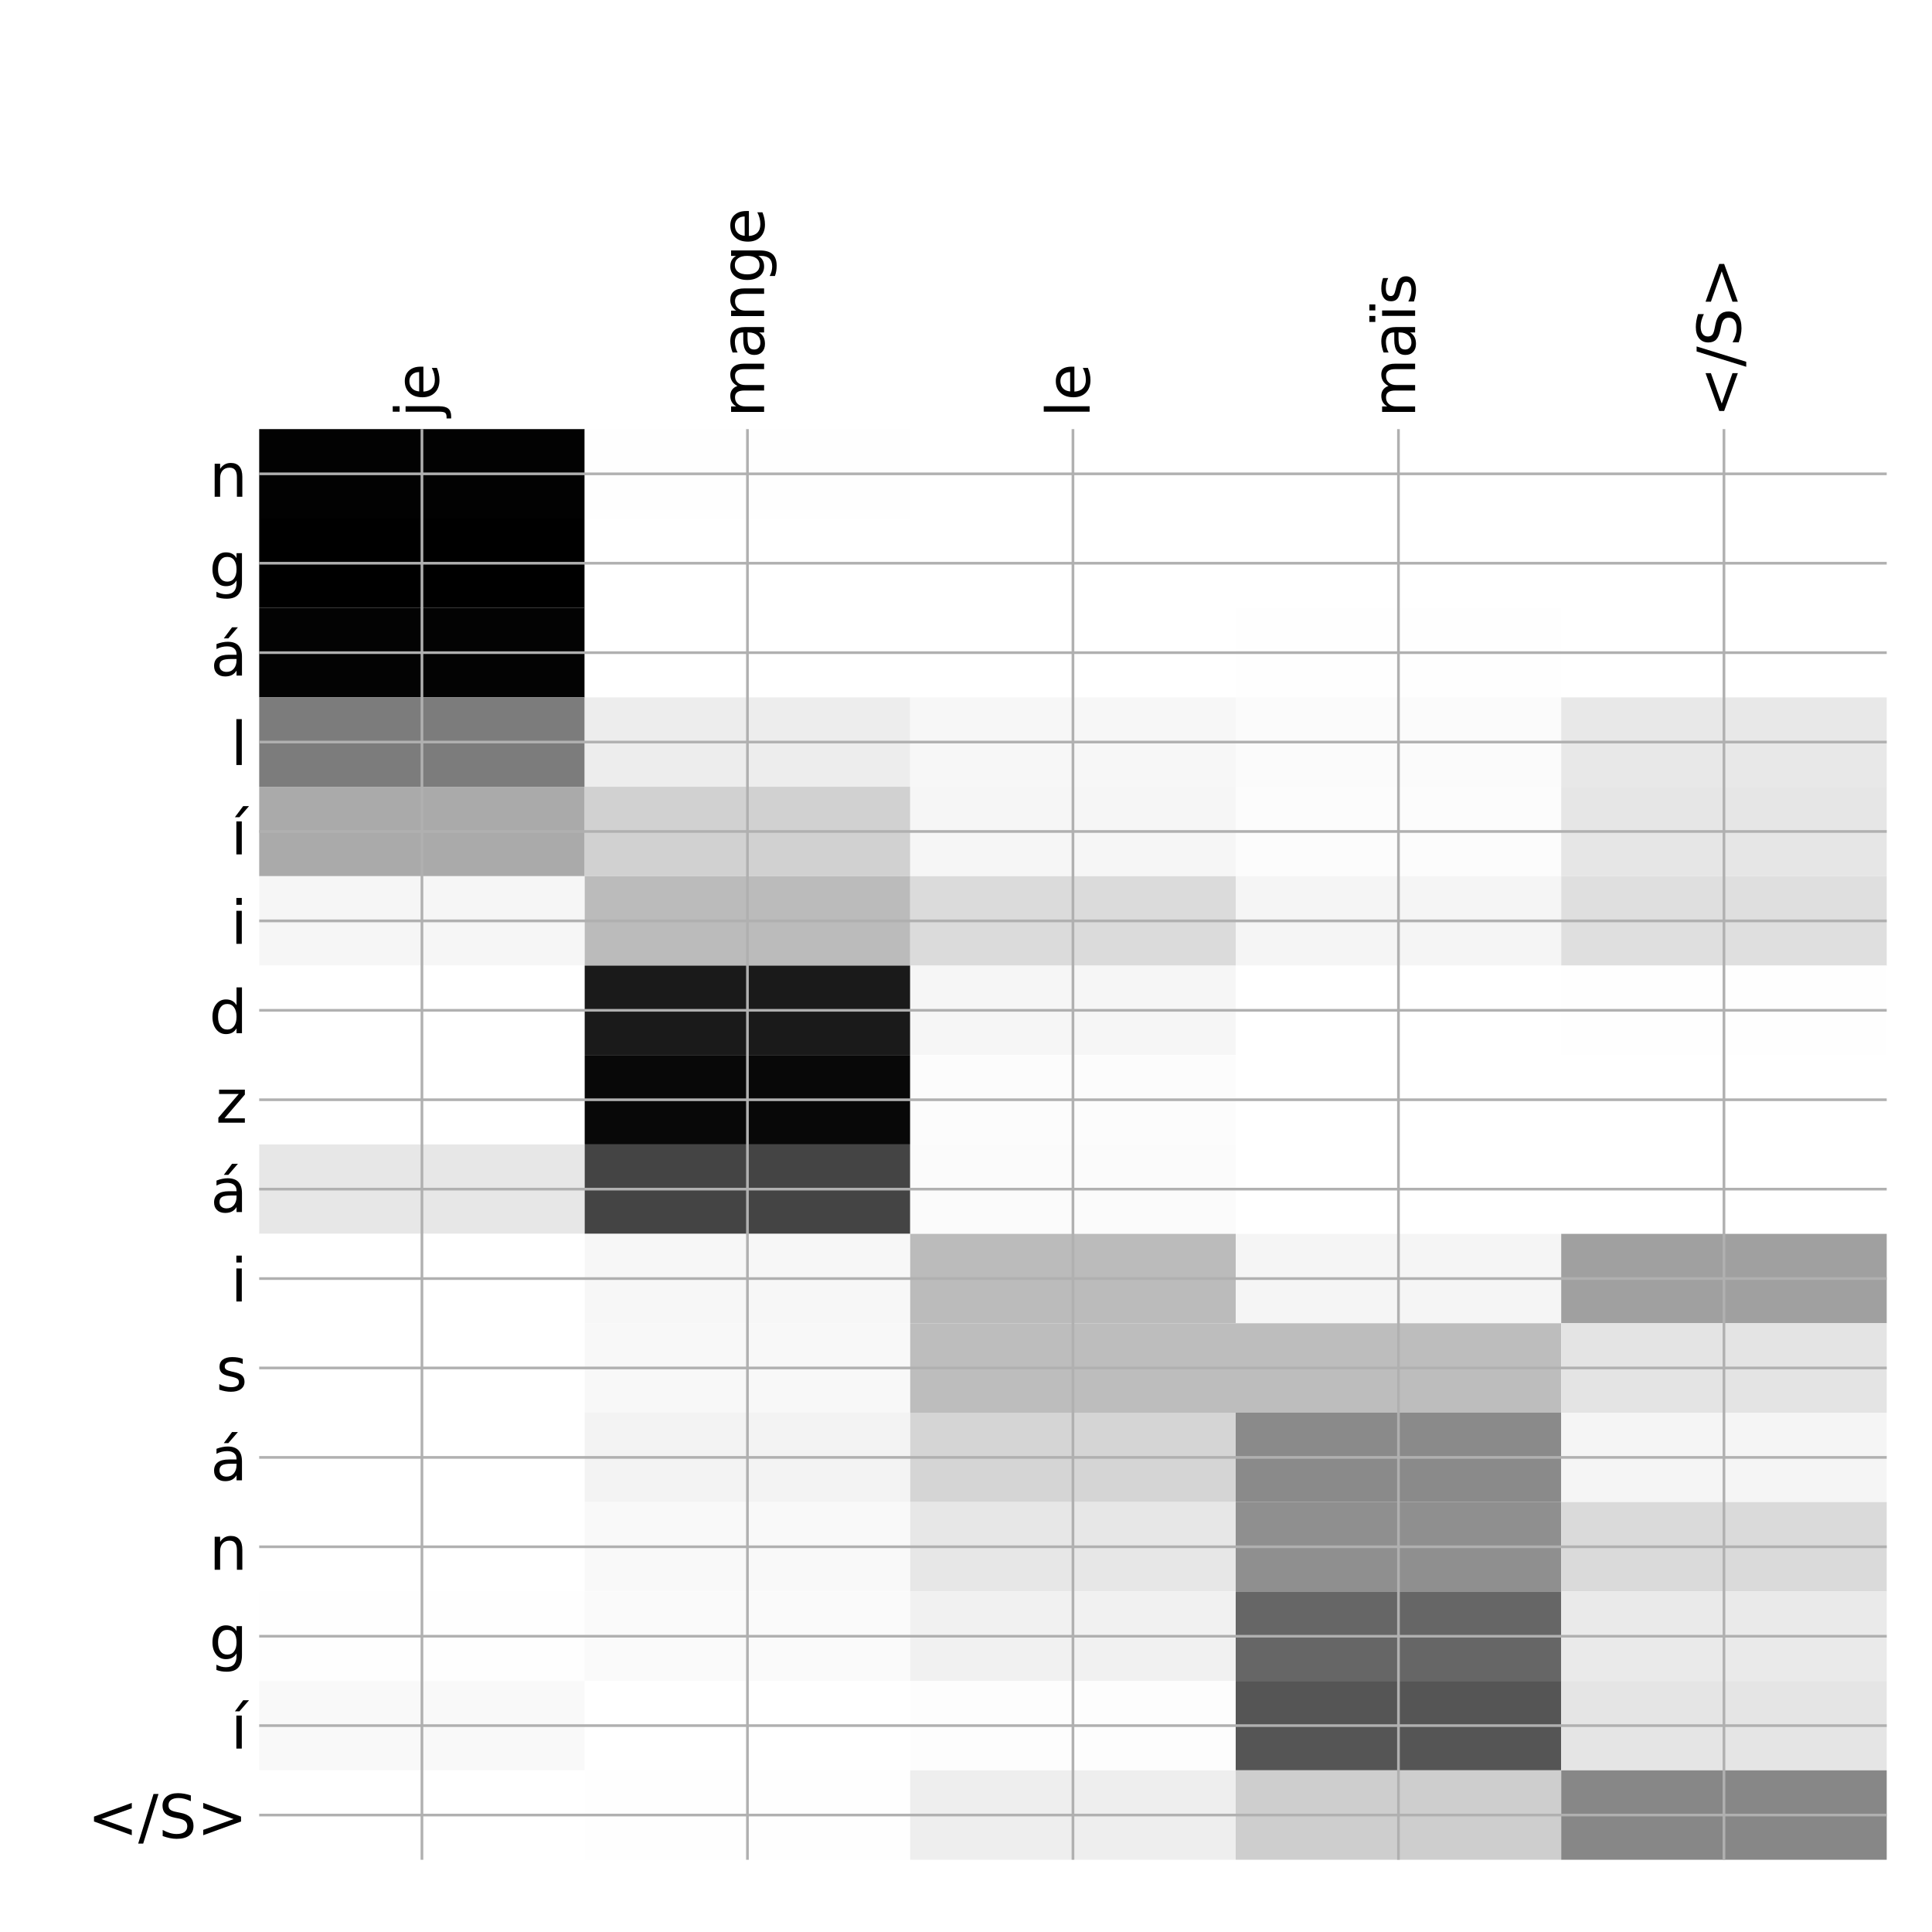<?xml version="1.0" encoding="utf-8" standalone="no"?>
<!DOCTYPE svg PUBLIC "-//W3C//DTD SVG 1.1//EN"
  "http://www.w3.org/Graphics/SVG/1.1/DTD/svg11.dtd">
<!-- Created with matplotlib (http://matplotlib.org/) -->
<svg height="576pt" version="1.1" viewBox="0 0 576 576" width="576pt" xmlns="http://www.w3.org/2000/svg" xmlns:xlink="http://www.w3.org/1999/xlink">
 <defs>
  <style type="text/css">
*{stroke-linecap:butt;stroke-linejoin:round;}
  </style>
 </defs>
 <g id="figure_1">
  <g id="patch_1">
   <path d="M 0 576 
L 576 576 
L 576 0 
L 0 0 
z
" style="fill:#ffffff;"/>
  </g>
  <g id="axes_1">
   <g id="PolyCollection_1">
    <path clip-path="url(#p6a1a7d2120)" d="M 77.275 127.933 
L 77.275 154.591 
L 174.32 154.591 
L 174.32 127.933 
L 77.275 127.933 
z
" style="fill:#020202;"/>
    <path clip-path="url(#p6a1a7d2120)" d="M 174.32 127.933 
L 174.32 154.591 
L 271.365 154.591 
L 271.365 127.933 
L 174.32 127.933 
z
" style="fill:#fefefe;"/>
    <path clip-path="url(#p6a1a7d2120)" d="M 271.365 127.933 
L 271.365 154.591 
L 368.41 154.591 
L 368.41 127.933 
L 271.365 127.933 
z
" style="fill:#ffffff;"/>
    <path clip-path="url(#p6a1a7d2120)" d="M 368.41 127.933 
L 368.41 154.591 
L 465.455 154.591 
L 465.455 127.933 
L 368.41 127.933 
z
" style="fill:#ffffff;"/>
    <path clip-path="url(#p6a1a7d2120)" d="M 465.455 127.933 
L 465.455 154.591 
L 562.5 154.591 
L 562.5 127.933 
L 465.455 127.933 
z
" style="fill:#ffffff;"/>
    <path clip-path="url(#p6a1a7d2120)" d="M 77.275 154.591 
L 77.275 181.249 
L 174.32 181.249 
L 174.32 154.591 
L 77.275 154.591 
z
"/>
    <path clip-path="url(#p6a1a7d2120)" d="M 174.32 154.591 
L 174.32 181.249 
L 271.365 181.249 
L 271.365 154.591 
L 174.32 154.591 
z
" style="fill:#ffffff;"/>
    <path clip-path="url(#p6a1a7d2120)" d="M 271.365 154.591 
L 271.365 181.249 
L 368.41 181.249 
L 368.41 154.591 
L 271.365 154.591 
z
" style="fill:#ffffff;"/>
    <path clip-path="url(#p6a1a7d2120)" d="M 368.41 154.591 
L 368.41 181.249 
L 465.455 181.249 
L 465.455 154.591 
L 368.41 154.591 
z
" style="fill:#ffffff;"/>
    <path clip-path="url(#p6a1a7d2120)" d="M 465.455 154.591 
L 465.455 181.249 
L 562.5 181.249 
L 562.5 154.591 
L 465.455 154.591 
z
" style="fill:#ffffff;"/>
    <path clip-path="url(#p6a1a7d2120)" d="M 77.275 181.249 
L 77.275 207.907 
L 174.32 207.907 
L 174.32 181.249 
L 77.275 181.249 
z
" style="fill:#030303;"/>
    <path clip-path="url(#p6a1a7d2120)" d="M 174.32 181.249 
L 174.32 207.907 
L 271.365 207.907 
L 271.365 181.249 
L 174.32 181.249 
z
" style="fill:#ffffff;"/>
    <path clip-path="url(#p6a1a7d2120)" d="M 271.365 181.249 
L 271.365 207.907 
L 368.41 207.907 
L 368.41 181.249 
L 271.365 181.249 
z
" style="fill:#ffffff;"/>
    <path clip-path="url(#p6a1a7d2120)" d="M 368.41 181.249 
L 368.41 207.907 
L 465.455 207.907 
L 465.455 181.249 
L 368.41 181.249 
z
" style="fill:#fefefe;"/>
    <path clip-path="url(#p6a1a7d2120)" d="M 465.455 181.249 
L 465.455 207.907 
L 562.5 207.907 
L 562.5 181.249 
L 465.455 181.249 
z
" style="fill:#ffffff;"/>
    <path clip-path="url(#p6a1a7d2120)" d="M 77.275 207.907 
L 77.275 234.565 
L 174.32 234.565 
L 174.32 207.907 
L 77.275 207.907 
z
" style="fill:#7c7c7c;"/>
    <path clip-path="url(#p6a1a7d2120)" d="M 174.32 207.907 
L 174.32 234.565 
L 271.365 234.565 
L 271.365 207.907 
L 174.32 207.907 
z
" style="fill:#ededed;"/>
    <path clip-path="url(#p6a1a7d2120)" d="M 271.365 207.907 
L 271.365 234.565 
L 368.41 234.565 
L 368.41 207.907 
L 271.365 207.907 
z
" style="fill:#f7f7f7;"/>
    <path clip-path="url(#p6a1a7d2120)" d="M 368.41 207.907 
L 368.41 234.565 
L 465.455 234.565 
L 465.455 207.907 
L 368.41 207.907 
z
" style="fill:#fbfbfb;"/>
    <path clip-path="url(#p6a1a7d2120)" d="M 465.455 207.907 
L 465.455 234.565 
L 562.5 234.565 
L 562.5 207.907 
L 465.455 207.907 
z
" style="fill:#e8e8e8;"/>
    <path clip-path="url(#p6a1a7d2120)" d="M 77.275 234.565 
L 77.275 261.223 
L 174.32 261.223 
L 174.32 234.565 
L 77.275 234.565 
z
" style="fill:#aaaaaa;"/>
    <path clip-path="url(#p6a1a7d2120)" d="M 174.32 234.565 
L 174.32 261.223 
L 271.365 261.223 
L 271.365 234.565 
L 174.32 234.565 
z
" style="fill:#d1d1d1;"/>
    <path clip-path="url(#p6a1a7d2120)" d="M 271.365 234.565 
L 271.365 261.223 
L 368.41 261.223 
L 368.41 234.565 
L 271.365 234.565 
z
" style="fill:#f6f6f6;"/>
    <path clip-path="url(#p6a1a7d2120)" d="M 368.41 234.565 
L 368.41 261.223 
L 465.455 261.223 
L 465.455 234.565 
L 368.41 234.565 
z
" style="fill:#fcfcfc;"/>
    <path clip-path="url(#p6a1a7d2120)" d="M 465.455 234.565 
L 465.455 261.223 
L 562.5 261.223 
L 562.5 234.565 
L 465.455 234.565 
z
" style="fill:#e6e6e6;"/>
    <path clip-path="url(#p6a1a7d2120)" d="M 77.275 261.223 
L 77.275 287.881 
L 174.32 287.881 
L 174.32 261.223 
L 77.275 261.223 
z
" style="fill:#f6f6f6;"/>
    <path clip-path="url(#p6a1a7d2120)" d="M 174.32 261.223 
L 174.32 287.881 
L 271.365 287.881 
L 271.365 261.223 
L 174.32 261.223 
z
" style="fill:#bbbbbb;"/>
    <path clip-path="url(#p6a1a7d2120)" d="M 271.365 261.223 
L 271.365 287.881 
L 368.41 287.881 
L 368.41 261.223 
L 271.365 261.223 
z
" style="fill:#dbdbdb;"/>
    <path clip-path="url(#p6a1a7d2120)" d="M 368.41 261.223 
L 368.41 287.881 
L 465.455 287.881 
L 465.455 261.223 
L 368.41 261.223 
z
" style="fill:#f5f5f5;"/>
    <path clip-path="url(#p6a1a7d2120)" d="M 465.455 261.223 
L 465.455 287.881 
L 562.5 287.881 
L 562.5 261.223 
L 465.455 261.223 
z
" style="fill:#dfdfdf;"/>
    <path clip-path="url(#p6a1a7d2120)" d="M 77.275 287.881 
L 77.275 314.539 
L 174.32 314.539 
L 174.32 287.881 
L 77.275 287.881 
z
" style="fill:#ffffff;"/>
    <path clip-path="url(#p6a1a7d2120)" d="M 174.32 287.881 
L 174.32 314.539 
L 271.365 314.539 
L 271.365 287.881 
L 174.32 287.881 
z
" style="fill:#1a1a1a;"/>
    <path clip-path="url(#p6a1a7d2120)" d="M 271.365 287.881 
L 271.365 314.539 
L 368.41 314.539 
L 368.41 287.881 
L 271.365 287.881 
z
" style="fill:#f6f6f6;"/>
    <path clip-path="url(#p6a1a7d2120)" d="M 368.41 287.881 
L 368.41 314.539 
L 465.455 314.539 
L 465.455 287.881 
L 368.41 287.881 
z
" style="fill:#ffffff;"/>
    <path clip-path="url(#p6a1a7d2120)" d="M 465.455 287.881 
L 465.455 314.539 
L 562.5 314.539 
L 562.5 287.881 
L 465.455 287.881 
z
" style="fill:#fefefe;"/>
    <path clip-path="url(#p6a1a7d2120)" d="M 77.275 314.539 
L 77.275 341.197 
L 174.32 341.197 
L 174.32 314.539 
L 77.275 314.539 
z
" style="fill:#ffffff;"/>
    <path clip-path="url(#p6a1a7d2120)" d="M 174.32 314.539 
L 174.32 341.197 
L 271.365 341.197 
L 271.365 314.539 
L 174.32 314.539 
z
" style="fill:#080808;"/>
    <path clip-path="url(#p6a1a7d2120)" d="M 271.365 314.539 
L 271.365 341.197 
L 368.41 341.197 
L 368.41 314.539 
L 271.365 314.539 
z
" style="fill:#fcfcfc;"/>
    <path clip-path="url(#p6a1a7d2120)" d="M 368.41 314.539 
L 368.41 341.197 
L 465.455 341.197 
L 465.455 314.539 
L 368.41 314.539 
z
" style="fill:#ffffff;"/>
    <path clip-path="url(#p6a1a7d2120)" d="M 465.455 314.539 
L 465.455 341.197 
L 562.5 341.197 
L 562.5 314.539 
L 465.455 314.539 
z
" style="fill:#ffffff;"/>
    <path clip-path="url(#p6a1a7d2120)" d="M 77.275 341.197 
L 77.275 367.855 
L 174.32 367.855 
L 174.32 341.197 
L 77.275 341.197 
z
" style="fill:#e7e7e7;"/>
    <path clip-path="url(#p6a1a7d2120)" d="M 174.32 341.197 
L 174.32 367.855 
L 271.365 367.855 
L 271.365 341.197 
L 174.32 341.197 
z
" style="fill:#444444;"/>
    <path clip-path="url(#p6a1a7d2120)" d="M 271.365 341.197 
L 271.365 367.855 
L 368.41 367.855 
L 368.41 341.197 
L 271.365 341.197 
z
" style="fill:#fbfbfb;"/>
    <path clip-path="url(#p6a1a7d2120)" d="M 368.41 341.197 
L 368.41 367.855 
L 465.455 367.855 
L 465.455 341.197 
L 368.41 341.197 
z
" style="fill:#ffffff;"/>
    <path clip-path="url(#p6a1a7d2120)" d="M 465.455 341.197 
L 465.455 367.855 
L 562.5 367.855 
L 562.5 341.197 
L 465.455 341.197 
z
" style="fill:#ffffff;"/>
    <path clip-path="url(#p6a1a7d2120)" d="M 77.275 367.855 
L 77.275 394.512 
L 174.32 394.512 
L 174.32 367.855 
L 77.275 367.855 
z
" style="fill:#ffffff;"/>
    <path clip-path="url(#p6a1a7d2120)" d="M 174.32 367.855 
L 174.32 394.512 
L 271.365 394.512 
L 271.365 367.855 
L 174.32 367.855 
z
" style="fill:#f7f7f7;"/>
    <path clip-path="url(#p6a1a7d2120)" d="M 271.365 367.855 
L 271.365 394.512 
L 368.41 394.512 
L 368.41 367.855 
L 271.365 367.855 
z
" style="fill:#bbbbbb;"/>
    <path clip-path="url(#p6a1a7d2120)" d="M 368.41 367.855 
L 368.41 394.512 
L 465.455 394.512 
L 465.455 367.855 
L 368.41 367.855 
z
" style="fill:#f5f5f5;"/>
    <path clip-path="url(#p6a1a7d2120)" d="M 465.455 367.855 
L 465.455 394.512 
L 562.5 394.512 
L 562.5 367.855 
L 465.455 367.855 
z
" style="fill:#a0a0a0;"/>
    <path clip-path="url(#p6a1a7d2120)" d="M 77.275 394.512 
L 77.275 421.17 
L 174.32 421.17 
L 174.32 394.512 
L 77.275 394.512 
z
" style="fill:#ffffff;"/>
    <path clip-path="url(#p6a1a7d2120)" d="M 174.32 394.512 
L 174.32 421.17 
L 271.365 421.17 
L 271.365 394.512 
L 174.32 394.512 
z
" style="fill:#f8f8f8;"/>
    <path clip-path="url(#p6a1a7d2120)" d="M 271.365 394.512 
L 271.365 421.17 
L 368.41 421.17 
L 368.41 394.512 
L 271.365 394.512 
z
" style="fill:#bdbdbd;"/>
    <path clip-path="url(#p6a1a7d2120)" d="M 368.41 394.512 
L 368.41 421.17 
L 465.455 421.17 
L 465.455 394.512 
L 368.41 394.512 
z
" style="fill:#bdbdbd;"/>
    <path clip-path="url(#p6a1a7d2120)" d="M 465.455 394.512 
L 465.455 421.17 
L 562.5 421.17 
L 562.5 394.512 
L 465.455 394.512 
z
" style="fill:#e4e4e4;"/>
    <path clip-path="url(#p6a1a7d2120)" d="M 77.275 421.17 
L 77.275 447.828 
L 174.32 447.828 
L 174.32 421.17 
L 77.275 421.17 
z
" style="fill:#ffffff;"/>
    <path clip-path="url(#p6a1a7d2120)" d="M 174.32 421.17 
L 174.32 447.828 
L 271.365 447.828 
L 271.365 421.17 
L 174.32 421.17 
z
" style="fill:#f3f3f3;"/>
    <path clip-path="url(#p6a1a7d2120)" d="M 271.365 421.17 
L 271.365 447.828 
L 368.41 447.828 
L 368.41 421.17 
L 271.365 421.17 
z
" style="fill:#d5d5d5;"/>
    <path clip-path="url(#p6a1a7d2120)" d="M 368.41 421.17 
L 368.41 447.828 
L 465.455 447.828 
L 465.455 421.17 
L 368.41 421.17 
z
" style="fill:#8a8a8a;"/>
    <path clip-path="url(#p6a1a7d2120)" d="M 465.455 421.17 
L 465.455 447.828 
L 562.5 447.828 
L 562.5 421.17 
L 465.455 421.17 
z
" style="fill:#f5f5f5;"/>
    <path clip-path="url(#p6a1a7d2120)" d="M 77.275 447.828 
L 77.275 474.486 
L 174.32 474.486 
L 174.32 447.828 
L 77.275 447.828 
z
" style="fill:#ffffff;"/>
    <path clip-path="url(#p6a1a7d2120)" d="M 174.32 447.828 
L 174.32 474.486 
L 271.365 474.486 
L 271.365 447.828 
L 174.32 447.828 
z
" style="fill:#f9f9f9;"/>
    <path clip-path="url(#p6a1a7d2120)" d="M 271.365 447.828 
L 271.365 474.486 
L 368.41 474.486 
L 368.41 447.828 
L 271.365 447.828 
z
" style="fill:#e7e7e7;"/>
    <path clip-path="url(#p6a1a7d2120)" d="M 368.41 447.828 
L 368.41 474.486 
L 465.455 474.486 
L 465.455 447.828 
L 368.41 447.828 
z
" style="fill:#8f8f8f;"/>
    <path clip-path="url(#p6a1a7d2120)" d="M 465.455 447.828 
L 465.455 474.486 
L 562.5 474.486 
L 562.5 447.828 
L 465.455 447.828 
z
" style="fill:#dadada;"/>
    <path clip-path="url(#p6a1a7d2120)" d="M 77.275 474.486 
L 77.275 501.144 
L 174.32 501.144 
L 174.32 474.486 
L 77.275 474.486 
z
" style="fill:#fefefe;"/>
    <path clip-path="url(#p6a1a7d2120)" d="M 174.32 474.486 
L 174.32 501.144 
L 271.365 501.144 
L 271.365 474.486 
L 174.32 474.486 
z
" style="fill:#fafafa;"/>
    <path clip-path="url(#p6a1a7d2120)" d="M 271.365 474.486 
L 271.365 501.144 
L 368.41 501.144 
L 368.41 474.486 
L 271.365 474.486 
z
" style="fill:#f1f1f1;"/>
    <path clip-path="url(#p6a1a7d2120)" d="M 368.41 474.486 
L 368.41 501.144 
L 465.455 501.144 
L 465.455 474.486 
L 368.41 474.486 
z
" style="fill:#666666;"/>
    <path clip-path="url(#p6a1a7d2120)" d="M 465.455 474.486 
L 465.455 501.144 
L 562.5 501.144 
L 562.5 474.486 
L 465.455 474.486 
z
" style="fill:#eaeaea;"/>
    <path clip-path="url(#p6a1a7d2120)" d="M 77.275 501.144 
L 77.275 527.802 
L 174.32 527.802 
L 174.32 501.144 
L 77.275 501.144 
z
" style="fill:#f9f9f9;"/>
    <path clip-path="url(#p6a1a7d2120)" d="M 174.32 501.144 
L 174.32 527.802 
L 271.365 527.802 
L 271.365 501.144 
L 174.32 501.144 
z
" style="fill:#ffffff;"/>
    <path clip-path="url(#p6a1a7d2120)" d="M 271.365 501.144 
L 271.365 527.802 
L 368.41 527.802 
L 368.41 501.144 
L 271.365 501.144 
z
" style="fill:#fdfdfd;"/>
    <path clip-path="url(#p6a1a7d2120)" d="M 368.41 501.144 
L 368.41 527.802 
L 465.455 527.802 
L 465.455 501.144 
L 368.41 501.144 
z
" style="fill:#555555;"/>
    <path clip-path="url(#p6a1a7d2120)" d="M 465.455 501.144 
L 465.455 527.802 
L 562.5 527.802 
L 562.5 501.144 
L 465.455 501.144 
z
" style="fill:#e5e5e5;"/>
    <path clip-path="url(#p6a1a7d2120)" d="M 77.275 527.802 
L 77.275 554.46 
L 174.32 554.46 
L 174.32 527.802 
L 77.275 527.802 
z
" style="fill:#ffffff;"/>
    <path clip-path="url(#p6a1a7d2120)" d="M 174.32 527.802 
L 174.32 554.46 
L 271.365 554.46 
L 271.365 527.802 
L 174.32 527.802 
z
" style="fill:#fefefe;"/>
    <path clip-path="url(#p6a1a7d2120)" d="M 271.365 527.802 
L 271.365 554.46 
L 368.41 554.46 
L 368.41 527.802 
L 271.365 527.802 
z
" style="fill:#eeeeee;"/>
    <path clip-path="url(#p6a1a7d2120)" d="M 368.41 527.802 
L 368.41 554.46 
L 465.455 554.46 
L 465.455 527.802 
L 368.41 527.802 
z
" style="fill:#cecece;"/>
    <path clip-path="url(#p6a1a7d2120)" d="M 465.455 527.802 
L 465.455 554.46 
L 562.5 554.46 
L 562.5 527.802 
L 465.455 527.802 
z
" style="fill:#878787;"/>
   </g>
   <g id="matplotlib.axis_1">
    <g id="xtick_1">
     <g id="line2d_1">
      <path clip-path="url(#p6a1a7d2120)" d="M 125.797 554.46 
L 125.797 127.933 
" style="fill:none;stroke:#b0b0b0;stroke-linecap:square;stroke-width:0.8;"/>
     </g>
     <g id="line2d_2"/>
     <g id="text_1">
      <!-- je -->
      <defs>
       <path d="M 9.422 54.688 
L 18.406 54.688 
L 18.406 -0.984 
Q 18.406 -11.422 14.422 -16.109 
Q 10.453 -20.797 1.609 -20.797 
L -1.812 -20.797 
L -1.812 -13.188 
L 0.594 -13.188 
Q 5.719 -13.188 7.562 -10.812 
Q 9.422 -8.453 9.422 -0.984 
z
M 9.422 75.984 
L 18.406 75.984 
L 18.406 64.594 
L 9.422 64.594 
z
" id="DejaVuSans-6a"/>
       <path d="M 56.203 29.594 
L 56.203 25.203 
L 14.891 25.203 
Q 15.484 15.922 20.484 11.062 
Q 25.484 6.203 34.422 6.203 
Q 39.594 6.203 44.453 7.469 
Q 49.312 8.734 54.109 11.281 
L 54.109 2.781 
Q 49.266 0.734 44.188 -0.344 
Q 39.109 -1.422 33.891 -1.422 
Q 20.797 -1.422 13.156 6.188 
Q 5.516 13.812 5.516 26.812 
Q 5.516 40.234 12.766 48.109 
Q 20.016 56 32.328 56 
Q 43.359 56 49.781 48.891 
Q 56.203 41.797 56.203 29.594 
z
M 47.219 32.234 
Q 47.125 39.594 43.094 43.984 
Q 39.062 48.391 32.422 48.391 
Q 24.906 48.391 20.391 44.141 
Q 15.875 39.891 15.188 32.172 
z
" id="DejaVuSans-65"/>
      </defs>
      <g transform="translate(130.764 124.433)rotate(-90)scale(0.18 -0.18)">
       <use xlink:href="#DejaVuSans-6a"/>
       <use x="27.783" xlink:href="#DejaVuSans-65"/>
      </g>
     </g>
    </g>
    <g id="xtick_2">
     <g id="line2d_3">
      <path clip-path="url(#p6a1a7d2120)" d="M 222.843 554.46 
L 222.843 127.933 
" style="fill:none;stroke:#b0b0b0;stroke-linecap:square;stroke-width:0.8;"/>
     </g>
     <g id="line2d_4"/>
     <g id="text_2">
      <!-- mange -->
      <defs>
       <path d="M 52 44.188 
Q 55.375 50.25 60.062 53.125 
Q 64.75 56 71.094 56 
Q 79.641 56 84.281 50.016 
Q 88.922 44.047 88.922 33.016 
L 88.922 0 
L 79.891 0 
L 79.891 32.719 
Q 79.891 40.578 77.094 44.375 
Q 74.312 48.188 68.609 48.188 
Q 61.625 48.188 57.562 43.547 
Q 53.516 38.922 53.516 30.906 
L 53.516 0 
L 44.484 0 
L 44.484 32.719 
Q 44.484 40.625 41.703 44.406 
Q 38.922 48.188 33.109 48.188 
Q 26.219 48.188 22.156 43.531 
Q 18.109 38.875 18.109 30.906 
L 18.109 0 
L 9.078 0 
L 9.078 54.688 
L 18.109 54.688 
L 18.109 46.188 
Q 21.188 51.219 25.484 53.609 
Q 29.781 56 35.688 56 
Q 41.656 56 45.828 52.969 
Q 50 49.953 52 44.188 
z
" id="DejaVuSans-6d"/>
       <path d="M 34.281 27.484 
Q 23.391 27.484 19.188 25 
Q 14.984 22.516 14.984 16.5 
Q 14.984 11.719 18.141 8.906 
Q 21.297 6.109 26.703 6.109 
Q 34.188 6.109 38.703 11.406 
Q 43.219 16.703 43.219 25.484 
L 43.219 27.484 
z
M 52.203 31.203 
L 52.203 0 
L 43.219 0 
L 43.219 8.297 
Q 40.141 3.328 35.547 0.953 
Q 30.953 -1.422 24.312 -1.422 
Q 15.922 -1.422 10.953 3.297 
Q 6 8.016 6 15.922 
Q 6 25.141 12.172 29.828 
Q 18.359 34.516 30.609 34.516 
L 43.219 34.516 
L 43.219 35.406 
Q 43.219 41.609 39.141 45 
Q 35.062 48.391 27.688 48.391 
Q 23 48.391 18.547 47.266 
Q 14.109 46.141 10.016 43.891 
L 10.016 52.203 
Q 14.938 54.109 19.578 55.047 
Q 24.219 56 28.609 56 
Q 40.484 56 46.344 49.844 
Q 52.203 43.703 52.203 31.203 
z
" id="DejaVuSans-61"/>
       <path d="M 54.891 33.016 
L 54.891 0 
L 45.906 0 
L 45.906 32.719 
Q 45.906 40.484 42.875 44.328 
Q 39.844 48.188 33.797 48.188 
Q 26.516 48.188 22.312 43.547 
Q 18.109 38.922 18.109 30.906 
L 18.109 0 
L 9.078 0 
L 9.078 54.688 
L 18.109 54.688 
L 18.109 46.188 
Q 21.344 51.125 25.703 53.562 
Q 30.078 56 35.797 56 
Q 45.219 56 50.047 50.172 
Q 54.891 44.344 54.891 33.016 
z
" id="DejaVuSans-6e"/>
       <path d="M 45.406 27.984 
Q 45.406 37.75 41.375 43.109 
Q 37.359 48.484 30.078 48.484 
Q 22.859 48.484 18.828 43.109 
Q 14.797 37.75 14.797 27.984 
Q 14.797 18.266 18.828 12.891 
Q 22.859 7.516 30.078 7.516 
Q 37.359 7.516 41.375 12.891 
Q 45.406 18.266 45.406 27.984 
z
M 54.391 6.781 
Q 54.391 -7.172 48.188 -13.984 
Q 42 -20.797 29.203 -20.797 
Q 24.469 -20.797 20.266 -20.094 
Q 16.062 -19.391 12.109 -17.922 
L 12.109 -9.188 
Q 16.062 -11.328 19.922 -12.344 
Q 23.781 -13.375 27.781 -13.375 
Q 36.625 -13.375 41.016 -8.766 
Q 45.406 -4.156 45.406 5.172 
L 45.406 9.625 
Q 42.625 4.781 38.281 2.391 
Q 33.938 0 27.875 0 
Q 17.828 0 11.672 7.656 
Q 5.516 15.328 5.516 27.984 
Q 5.516 40.672 11.672 48.328 
Q 17.828 56 27.875 56 
Q 33.938 56 38.281 53.609 
Q 42.625 51.219 45.406 46.391 
L 45.406 54.688 
L 54.391 54.688 
z
" id="DejaVuSans-67"/>
      </defs>
      <g transform="translate(227.809 124.433)rotate(-90)scale(0.18 -0.18)">
       <use xlink:href="#DejaVuSans-6d"/>
       <use x="97.412" xlink:href="#DejaVuSans-61"/>
       <use x="158.691" xlink:href="#DejaVuSans-6e"/>
       <use x="222.07" xlink:href="#DejaVuSans-67"/>
       <use x="285.547" xlink:href="#DejaVuSans-65"/>
      </g>
     </g>
    </g>
    <g id="xtick_3">
     <g id="line2d_5">
      <path clip-path="url(#p6a1a7d2120)" d="M 319.887 554.46 
L 319.887 127.933 
" style="fill:none;stroke:#b0b0b0;stroke-linecap:square;stroke-width:0.8;"/>
     </g>
     <g id="line2d_6"/>
     <g id="text_3">
      <!-- le -->
      <defs>
       <path d="M 9.422 75.984 
L 18.406 75.984 
L 18.406 0 
L 9.422 0 
z
" id="DejaVuSans-6c"/>
      </defs>
      <g transform="translate(324.854 124.433)rotate(-90)scale(0.18 -0.18)">
       <use xlink:href="#DejaVuSans-6c"/>
       <use x="27.783" xlink:href="#DejaVuSans-65"/>
      </g>
     </g>
    </g>
    <g id="xtick_4">
     <g id="line2d_7">
      <path clip-path="url(#p6a1a7d2120)" d="M 416.933 554.46 
L 416.933 127.933 
" style="fill:none;stroke:#b0b0b0;stroke-linecap:square;stroke-width:0.8;"/>
     </g>
     <g id="line2d_8"/>
     <g id="text_4">
      <!-- maïs -->
      <defs>
       <path d="M 9.422 54.688 
L 18.406 54.688 
L 18.406 0 
L 9.422 0 
z
M 13.922 56 
z
M 18.469 75.781 
L 28.375 75.781 
L 28.375 65.922 
L 18.469 65.922 
z
M -0.625 75.781 
L 9.281 75.781 
L 9.281 65.922 
L -0.625 65.922 
z
" id="DejaVuSans-ef"/>
       <path d="M 44.281 53.078 
L 44.281 44.578 
Q 40.484 46.531 36.375 47.5 
Q 32.281 48.484 27.875 48.484 
Q 21.188 48.484 17.844 46.438 
Q 14.5 44.391 14.5 40.281 
Q 14.5 37.156 16.891 35.375 
Q 19.281 33.594 26.516 31.984 
L 29.594 31.297 
Q 39.156 29.25 43.188 25.516 
Q 47.219 21.781 47.219 15.094 
Q 47.219 7.469 41.188 3.016 
Q 35.156 -1.422 24.609 -1.422 
Q 20.219 -1.422 15.453 -0.562 
Q 10.688 0.297 5.422 2 
L 5.422 11.281 
Q 10.406 8.688 15.234 7.391 
Q 20.062 6.109 24.812 6.109 
Q 31.156 6.109 34.562 8.281 
Q 37.984 10.453 37.984 14.406 
Q 37.984 18.062 35.516 20.016 
Q 33.062 21.969 24.703 23.781 
L 21.578 24.516 
Q 13.234 26.266 9.516 29.906 
Q 5.812 33.547 5.812 39.891 
Q 5.812 47.609 11.281 51.797 
Q 16.75 56 26.812 56 
Q 31.781 56 36.172 55.266 
Q 40.578 54.547 44.281 53.078 
z
" id="DejaVuSans-73"/>
      </defs>
      <g transform="translate(421.899 124.433)rotate(-90)scale(0.18 -0.18)">
       <use xlink:href="#DejaVuSans-6d"/>
       <use x="97.412" xlink:href="#DejaVuSans-61"/>
       <use x="158.691" xlink:href="#DejaVuSans-ef"/>
       <use x="186.475" xlink:href="#DejaVuSans-73"/>
      </g>
     </g>
    </g>
    <g id="xtick_5">
     <g id="line2d_9">
      <path clip-path="url(#p6a1a7d2120)" d="M 513.977 554.46 
L 513.977 127.933 
" style="fill:none;stroke:#b0b0b0;stroke-linecap:square;stroke-width:0.8;"/>
     </g>
     <g id="line2d_10"/>
     <g id="text_5">
      <!-- &lt;/S&gt; -->
      <defs>
       <path d="M 73.188 49.219 
L 22.797 31.297 
L 73.188 13.484 
L 73.188 4.594 
L 10.594 27.297 
L 10.594 35.406 
L 73.188 58.109 
z
" id="DejaVuSans-3c"/>
       <path d="M 25.391 72.906 
L 33.688 72.906 
L 8.297 -9.281 
L 0 -9.281 
z
" id="DejaVuSans-2f"/>
       <path d="M 53.516 70.516 
L 53.516 60.891 
Q 47.906 63.578 42.922 64.891 
Q 37.938 66.219 33.297 66.219 
Q 25.25 66.219 20.875 63.094 
Q 16.5 59.969 16.5 54.203 
Q 16.5 49.359 19.406 46.891 
Q 22.312 44.438 30.422 42.922 
L 36.375 41.703 
Q 47.406 39.594 52.656 34.297 
Q 57.906 29 57.906 20.125 
Q 57.906 9.516 50.797 4.047 
Q 43.703 -1.422 29.984 -1.422 
Q 24.812 -1.422 18.969 -0.25 
Q 13.141 0.922 6.891 3.219 
L 6.891 13.375 
Q 12.891 10.016 18.656 8.297 
Q 24.422 6.594 29.984 6.594 
Q 38.422 6.594 43.016 9.906 
Q 47.609 13.234 47.609 19.391 
Q 47.609 24.75 44.312 27.781 
Q 41.016 30.812 33.5 32.328 
L 27.484 33.5 
Q 16.453 35.688 11.516 40.375 
Q 6.594 45.062 6.594 53.422 
Q 6.594 63.094 13.406 68.656 
Q 20.219 74.219 32.172 74.219 
Q 37.312 74.219 42.625 73.281 
Q 47.953 72.359 53.516 70.516 
z
" id="DejaVuSans-53"/>
       <path d="M 10.594 49.219 
L 10.594 58.109 
L 73.188 35.406 
L 73.188 27.297 
L 10.594 4.594 
L 10.594 13.484 
L 60.891 31.297 
z
" id="DejaVuSans-3e"/>
      </defs>
      <g transform="translate(518.944 124.433)rotate(-90)scale(0.18 -0.18)">
       <use xlink:href="#DejaVuSans-3c"/>
       <use x="83.789" xlink:href="#DejaVuSans-2f"/>
       <use x="117.48" xlink:href="#DejaVuSans-53"/>
       <use x="180.957" xlink:href="#DejaVuSans-3e"/>
      </g>
     </g>
    </g>
   </g>
   <g id="matplotlib.axis_2">
    <g id="ytick_1">
     <g id="line2d_11">
      <path clip-path="url(#p6a1a7d2120)" d="M 77.275 141.262 
L 562.5 141.262 
" style="fill:none;stroke:#b0b0b0;stroke-linecap:square;stroke-width:0.8;"/>
     </g>
     <g id="line2d_12"/>
     <g id="text_6">
      <!-- n -->
      <g transform="translate(62.367 148.101)scale(0.18 -0.18)">
       <use xlink:href="#DejaVuSans-6e"/>
      </g>
     </g>
    </g>
    <g id="ytick_2">
     <g id="line2d_13">
      <path clip-path="url(#p6a1a7d2120)" d="M 77.275 167.92 
L 562.5 167.92 
" style="fill:none;stroke:#b0b0b0;stroke-linecap:square;stroke-width:0.8;"/>
     </g>
     <g id="line2d_14"/>
     <g id="text_7">
      <!-- g -->
      <g transform="translate(62.348 174.759)scale(0.18 -0.18)">
       <use xlink:href="#DejaVuSans-67"/>
      </g>
     </g>
    </g>
    <g id="ytick_3">
     <g id="line2d_15">
      <path clip-path="url(#p6a1a7d2120)" d="M 77.275 194.578 
L 562.5 194.578 
" style="fill:none;stroke:#b0b0b0;stroke-linecap:square;stroke-width:0.8;"/>
     </g>
     <g id="line2d_16"/>
     <g id="text_8">
      <!-- á -->
      <defs>
       <path d="M 34.281 27.484 
Q 23.391 27.484 19.188 25 
Q 14.984 22.516 14.984 16.5 
Q 14.984 11.719 18.141 8.906 
Q 21.297 6.109 26.703 6.109 
Q 34.188 6.109 38.703 11.406 
Q 43.219 16.703 43.219 25.484 
L 43.219 27.484 
z
M 52.203 31.203 
L 52.203 0 
L 43.219 0 
L 43.219 8.297 
Q 40.141 3.328 35.547 0.953 
Q 30.953 -1.422 24.312 -1.422 
Q 15.922 -1.422 10.953 3.297 
Q 6 8.016 6 15.922 
Q 6 25.141 12.172 29.828 
Q 18.359 34.516 30.609 34.516 
L 43.219 34.516 
L 43.219 35.406 
Q 43.219 41.609 39.141 45 
Q 35.062 48.391 27.688 48.391 
Q 23 48.391 18.547 47.266 
Q 14.109 46.141 10.016 43.891 
L 10.016 52.203 
Q 14.938 54.109 19.578 55.047 
Q 24.219 56 28.609 56 
Q 40.484 56 46.344 49.844 
Q 52.203 43.703 52.203 31.203 
z
M 35.781 79.984 
L 45.5 79.984 
L 29.594 61.625 
L 22.109 61.625 
z
" id="DejaVuSans-e1"/>
      </defs>
      <g transform="translate(62.744 201.417)scale(0.18 -0.18)">
       <use xlink:href="#DejaVuSans-e1"/>
      </g>
     </g>
    </g>
    <g id="ytick_4">
     <g id="line2d_17">
      <path clip-path="url(#p6a1a7d2120)" d="M 77.275 221.236 
L 562.5 221.236 
" style="fill:none;stroke:#b0b0b0;stroke-linecap:square;stroke-width:0.8;"/>
     </g>
     <g id="line2d_18"/>
     <g id="text_9">
      <!-- l -->
      <g transform="translate(68.774 228.075)scale(0.18 -0.18)">
       <use xlink:href="#DejaVuSans-6c"/>
      </g>
     </g>
    </g>
    <g id="ytick_5">
     <g id="line2d_19">
      <path clip-path="url(#p6a1a7d2120)" d="M 77.275 247.894 
L 562.5 247.894 
" style="fill:none;stroke:#b0b0b0;stroke-linecap:square;stroke-width:0.8;"/>
     </g>
     <g id="line2d_20"/>
     <g id="text_10">
      <!-- í -->
      <defs>
       <path d="M 20.656 79.984 
L 30.375 79.984 
L 14.469 61.625 
L 6.984 61.625 
z
M 9.422 54.688 
L 18.406 54.688 
L 18.406 0 
L 9.422 0 
z
M 13.922 56 
z
" id="DejaVuSans-ed"/>
      </defs>
      <g transform="translate(68.774 254.733)scale(0.18 -0.18)">
       <use xlink:href="#DejaVuSans-ed"/>
      </g>
     </g>
    </g>
    <g id="ytick_6">
     <g id="line2d_21">
      <path clip-path="url(#p6a1a7d2120)" d="M 77.275 274.552 
L 562.5 274.552 
" style="fill:none;stroke:#b0b0b0;stroke-linecap:square;stroke-width:0.8;"/>
     </g>
     <g id="line2d_22"/>
     <g id="text_11">
      <!-- i -->
      <defs>
       <path d="M 9.422 54.688 
L 18.406 54.688 
L 18.406 0 
L 9.422 0 
z
M 9.422 75.984 
L 18.406 75.984 
L 18.406 64.594 
L 9.422 64.594 
z
" id="DejaVuSans-69"/>
      </defs>
      <g transform="translate(68.774 281.39)scale(0.18 -0.18)">
       <use xlink:href="#DejaVuSans-69"/>
      </g>
     </g>
    </g>
    <g id="ytick_7">
     <g id="line2d_23">
      <path clip-path="url(#p6a1a7d2120)" d="M 77.275 301.21 
L 562.5 301.21 
" style="fill:none;stroke:#b0b0b0;stroke-linecap:square;stroke-width:0.8;"/>
     </g>
     <g id="line2d_24"/>
     <g id="text_12">
      <!-- d -->
      <defs>
       <path d="M 45.406 46.391 
L 45.406 75.984 
L 54.391 75.984 
L 54.391 0 
L 45.406 0 
L 45.406 8.203 
Q 42.578 3.328 38.25 0.953 
Q 33.938 -1.422 27.875 -1.422 
Q 17.969 -1.422 11.734 6.484 
Q 5.516 14.406 5.516 27.297 
Q 5.516 40.188 11.734 48.094 
Q 17.969 56 27.875 56 
Q 33.938 56 38.25 53.625 
Q 42.578 51.266 45.406 46.391 
z
M 14.797 27.297 
Q 14.797 17.391 18.875 11.75 
Q 22.953 6.109 30.078 6.109 
Q 37.203 6.109 41.297 11.75 
Q 45.406 17.391 45.406 27.297 
Q 45.406 37.203 41.297 42.844 
Q 37.203 48.484 30.078 48.484 
Q 22.953 48.484 18.875 42.844 
Q 14.797 37.203 14.797 27.297 
z
" id="DejaVuSans-64"/>
      </defs>
      <g transform="translate(62.348 308.048)scale(0.18 -0.18)">
       <use xlink:href="#DejaVuSans-64"/>
      </g>
     </g>
    </g>
    <g id="ytick_8">
     <g id="line2d_25">
      <path clip-path="url(#p6a1a7d2120)" d="M 77.275 327.868 
L 562.5 327.868 
" style="fill:none;stroke:#b0b0b0;stroke-linecap:square;stroke-width:0.8;"/>
     </g>
     <g id="line2d_26"/>
     <g id="text_13">
      <!-- z -->
      <defs>
       <path d="M 5.516 54.688 
L 48.188 54.688 
L 48.188 46.484 
L 14.406 7.172 
L 48.188 7.172 
L 48.188 0 
L 4.297 0 
L 4.297 8.203 
L 38.094 47.516 
L 5.516 47.516 
z
" id="DejaVuSans-7a"/>
      </defs>
      <g transform="translate(64.328 334.706)scale(0.18 -0.18)">
       <use xlink:href="#DejaVuSans-7a"/>
      </g>
     </g>
    </g>
    <g id="ytick_9">
     <g id="line2d_27">
      <path clip-path="url(#p6a1a7d2120)" d="M 77.275 354.526 
L 562.5 354.526 
" style="fill:none;stroke:#b0b0b0;stroke-linecap:square;stroke-width:0.8;"/>
     </g>
     <g id="line2d_28"/>
     <g id="text_14">
      <!-- á -->
      <g transform="translate(62.744 361.364)scale(0.18 -0.18)">
       <use xlink:href="#DejaVuSans-e1"/>
      </g>
     </g>
    </g>
    <g id="ytick_10">
     <g id="line2d_29">
      <path clip-path="url(#p6a1a7d2120)" d="M 77.275 381.184 
L 562.5 381.184 
" style="fill:none;stroke:#b0b0b0;stroke-linecap:square;stroke-width:0.8;"/>
     </g>
     <g id="line2d_30"/>
     <g id="text_15">
      <!-- i -->
      <g transform="translate(68.774 388.022)scale(0.18 -0.18)">
       <use xlink:href="#DejaVuSans-69"/>
      </g>
     </g>
    </g>
    <g id="ytick_11">
     <g id="line2d_31">
      <path clip-path="url(#p6a1a7d2120)" d="M 77.275 407.841 
L 562.5 407.841 
" style="fill:none;stroke:#b0b0b0;stroke-linecap:square;stroke-width:0.8;"/>
     </g>
     <g id="line2d_32"/>
     <g id="text_16">
      <!-- s -->
      <g transform="translate(64.398 414.68)scale(0.18 -0.18)">
       <use xlink:href="#DejaVuSans-73"/>
      </g>
     </g>
    </g>
    <g id="ytick_12">
     <g id="line2d_33">
      <path clip-path="url(#p6a1a7d2120)" d="M 77.275 434.499 
L 562.5 434.499 
" style="fill:none;stroke:#b0b0b0;stroke-linecap:square;stroke-width:0.8;"/>
     </g>
     <g id="line2d_34"/>
     <g id="text_17">
      <!-- á -->
      <g transform="translate(62.744 441.338)scale(0.18 -0.18)">
       <use xlink:href="#DejaVuSans-e1"/>
      </g>
     </g>
    </g>
    <g id="ytick_13">
     <g id="line2d_35">
      <path clip-path="url(#p6a1a7d2120)" d="M 77.275 461.157 
L 562.5 461.157 
" style="fill:none;stroke:#b0b0b0;stroke-linecap:square;stroke-width:0.8;"/>
     </g>
     <g id="line2d_36"/>
     <g id="text_18">
      <!-- n -->
      <g transform="translate(62.367 467.996)scale(0.18 -0.18)">
       <use xlink:href="#DejaVuSans-6e"/>
      </g>
     </g>
    </g>
    <g id="ytick_14">
     <g id="line2d_37">
      <path clip-path="url(#p6a1a7d2120)" d="M 77.275 487.815 
L 562.5 487.815 
" style="fill:none;stroke:#b0b0b0;stroke-linecap:square;stroke-width:0.8;"/>
     </g>
     <g id="line2d_38"/>
     <g id="text_19">
      <!-- g -->
      <g transform="translate(62.348 494.654)scale(0.18 -0.18)">
       <use xlink:href="#DejaVuSans-67"/>
      </g>
     </g>
    </g>
    <g id="ytick_15">
     <g id="line2d_39">
      <path clip-path="url(#p6a1a7d2120)" d="M 77.275 514.473 
L 562.5 514.473 
" style="fill:none;stroke:#b0b0b0;stroke-linecap:square;stroke-width:0.8;"/>
     </g>
     <g id="line2d_40"/>
     <g id="text_20">
      <!-- í -->
      <g transform="translate(68.774 521.312)scale(0.18 -0.18)">
       <use xlink:href="#DejaVuSans-ed"/>
      </g>
     </g>
    </g>
    <g id="ytick_16">
     <g id="line2d_41">
      <path clip-path="url(#p6a1a7d2120)" d="M 77.275 541.131 
L 562.5 541.131 
" style="fill:none;stroke:#b0b0b0;stroke-linecap:square;stroke-width:0.8;"/>
     </g>
     <g id="line2d_42"/>
     <g id="text_21">
      <!-- &lt;/S&gt; -->
      <g transform="translate(26.117 547.97)scale(0.18 -0.18)">
       <use xlink:href="#DejaVuSans-3c"/>
       <use x="83.789" xlink:href="#DejaVuSans-2f"/>
       <use x="117.48" xlink:href="#DejaVuSans-53"/>
       <use x="180.957" xlink:href="#DejaVuSans-3e"/>
      </g>
     </g>
    </g>
   </g>
  </g>
 </g>
 <defs>
  <clipPath id="p6a1a7d2120">
   <rect height="426.527" width="485.225" x="77.275" y="127.933"/>
  </clipPath>
 </defs>
</svg>
